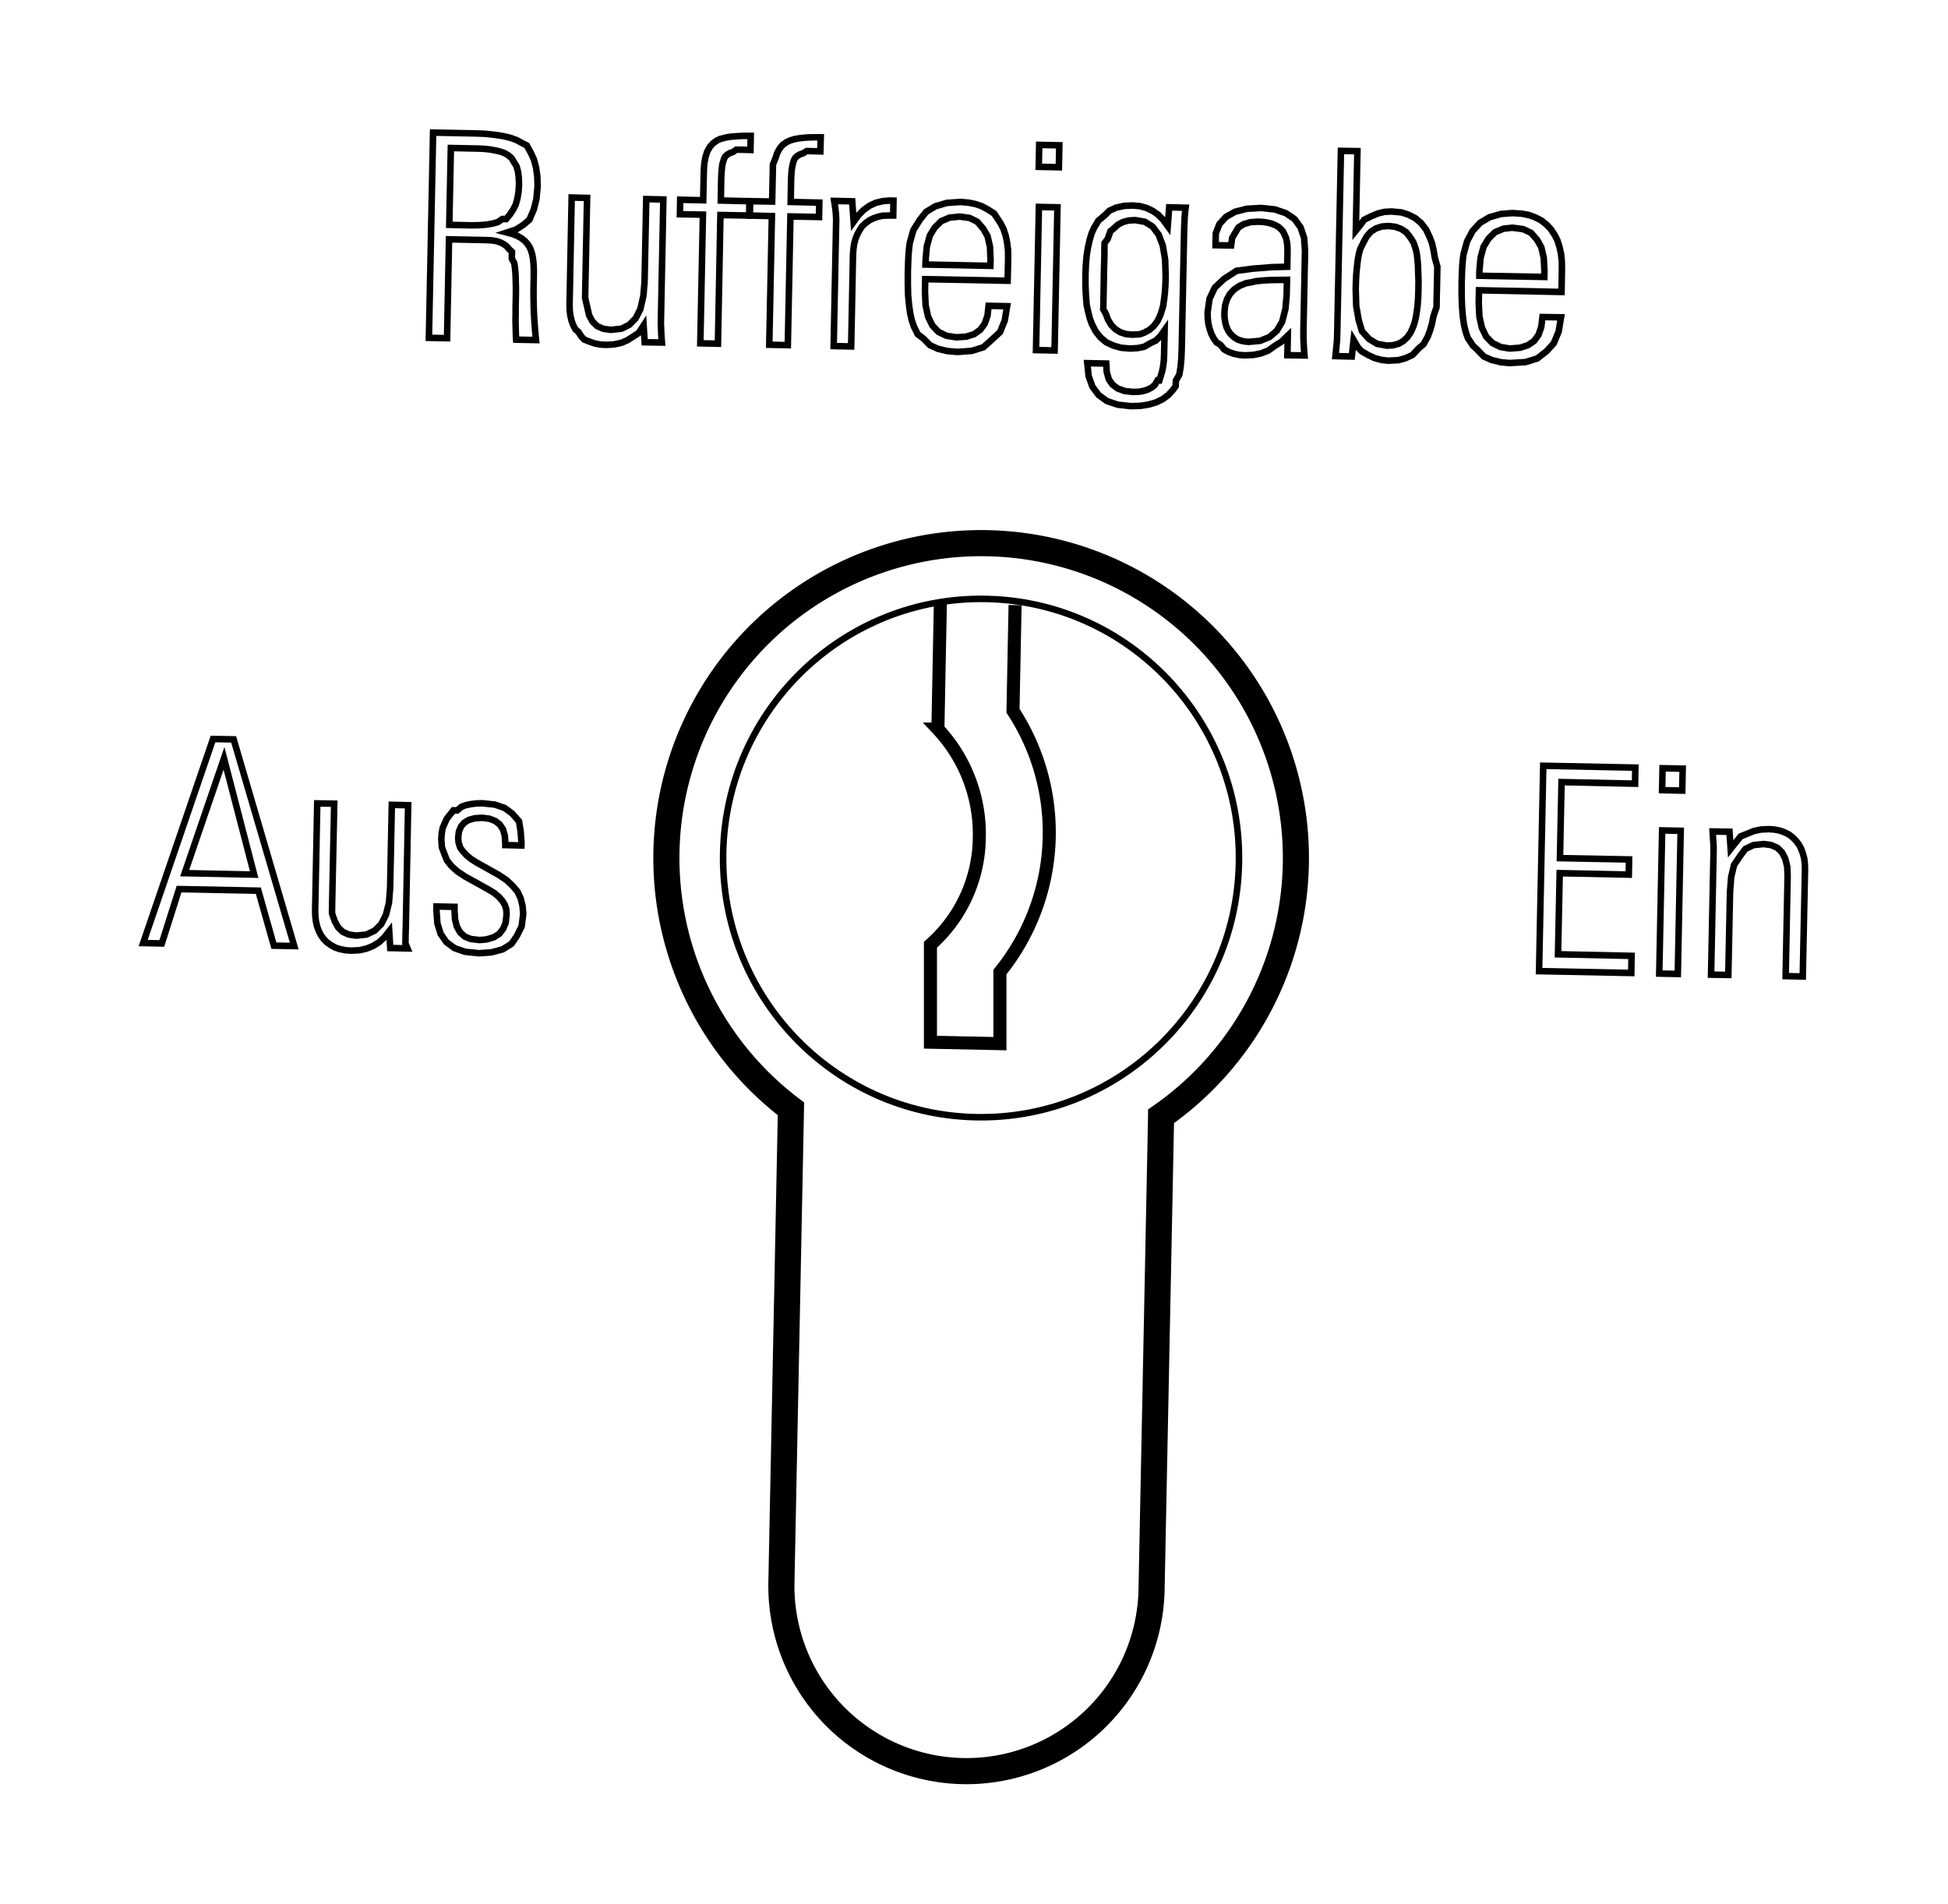 <svg id="Layer_1" data-name="Layer 1" xmlns="http://www.w3.org/2000/svg" viewBox="0 0 149.15 145.72"><defs><style>.cls-1,.cls-2,.cls-3{fill:none;stroke:#000;}.cls-1{stroke-width:0.5px;}.cls-2{stroke-width:2px;}</style></defs><title>Tab (2)</title><polygon class="cls-1" points="37.28 18.38 34.38 18.32 34.23 25.89 32.84 25.86 33.16 10.15 36.28 10.21 37.13 10.24 37.88 10.32 38.54 10.42 39.11 10.56 39.57 10.73 39.95 10.94 40.33 11.13 40.64 11.69 40.88 12.21 41.04 12.81 41.14 13.51 41.16 14.29 41.07 15.24 40.87 16.04 40.54 16.81 40.09 17.2 39.51 17.57 38.81 17.8 39.23 17.91 39.59 18.05 39.9 18.22 40.17 18.43 40.39 18.67 40.56 18.94 40.66 19.18 40.75 19.48 40.81 19.81 40.85 20.19 40.87 20.62 40.87 21.09 40.85 22.1 40.85 22.7 40.86 23.32 40.88 23.96 40.92 24.63 40.97 25.32 41.04 26.03 39.52 26 39.5 25.69 39.49 25.29 39.48 24.94 39.47 24.5 39.48 24.01 39.48 23.47 39.49 22.93 39.5 22.45 39.5 22 39.49 21.6 39.48 21.25 39.47 20.96 39.43 20.53 39.38 20.15 39.19 19.81 39.19 19.61 39.2 19.28 38.99 19.08 38.81 18.87 38.59 18.7 38.32 18.56 38.02 18.46 37.67 18.4 37.28 18.38"/><polygon class="cls-1" points="34.4 17.21 36.06 17.25 36.66 17.24 37.2 17.2 37.68 17.12 38.1 17.01 38.47 16.76 38.76 16.77 39.05 16.41 39.27 16.08 39.48 15.68 39.61 15.22 39.7 14.7 39.74 14.11 39.72 13.59 39.66 13.13 39.55 12.73 39.34 12.39 39.17 12.11 38.9 11.88 38.65 11.73 38.33 11.61 37.95 11.52 37.51 11.44 37.01 11.39 36.52 11.37 34.52 11.33 34.4 17.21"/><polygon class="cls-1" points="49.48 15.24 50.79 15.27 50.6 24.71 50.6 24.83 50.61 25.01 50.62 25.24 50.63 25.51 50.65 25.84 50.68 26.22 49.36 26.2 49.28 24.91 48.91 25.48 48.5 25.75 48.03 26.05 47.56 26.25 46.97 26.37 46.37 26.4 45.93 26.37 45.53 26.29 45.16 26.16 44.73 25.99 44.53 25.78 44.27 25.39 44.06 25.22 43.89 24.9 43.76 24.54 43.67 24.16 43.62 23.74 43.61 23.29 43.77 15.12 44.95 15.15 44.8 22.8 44.97 23.54 45.11 24.15 45.37 24.62 45.72 24.96 46.19 25.17 46.76 25.25 47.59 25.16 48.17 24.87 48.67 24.37 49.03 23.66 49.26 22.65 49.35 21.62 49.48 15.24"/><polygon class="cls-1" points="53.62 26.28 53.82 16.43 52.06 16.4 52.08 15.29 53.84 15.33 53.89 13.03 53.93 12.48 54.02 12.01 54.15 11.6 54.34 11.26 54.58 10.98 54.87 10.77 55.14 10.64 55.48 10.55 55.88 10.47 56.39 10.43 56.88 10.4 57.48 10.4 57.46 11.48 57.15 11.47 56.76 11.46 56.37 11.46 56.13 11.63 55.88 11.72 55.69 11.83 55.54 11.97 55.45 12.12 55.38 12.33 55.31 12.58 55.27 12.89 55.24 13.25 55.22 13.66 55.19 15.35 57.38 15.4 57.36 16.5 55.16 16.46 54.97 26.31 53.62 26.28"/><polygon class="cls-1" points="58.9 26.39 59.1 16.54 57.41 16.5 57.44 15.4 59.12 15.43 59.17 13.13 59.18 12.59 59.37 12.12 59.51 11.71 59.7 11.36 59.93 11.09 60.22 10.88 60.5 10.75 60.83 10.65 61.24 10.58 61.7 10.53 62.24 10.51 62.84 10.51 62.81 11.59 62.5 11.58 62.03 11.57 61.77 11.56 61.48 11.74 61.24 11.82 61.04 11.94 60.9 12.07 60.8 12.23 60.73 12.44 60.67 12.69 60.62 13 60.59 13.36 60.57 13.77 60.54 15.46 62.73 15.51 62.71 16.61 60.52 16.57 60.32 26.42 58.9 26.39"/><polygon class="cls-1" points="63.83 26.49 64.02 16.97 64.02 16.75 64.01 16.52 63.99 16.26 63.96 15.99 63.92 15.7 63.87 15.38 65.25 15.41 65.36 16.98 65.73 16.47 66.14 16.06 66.59 15.74 67.07 15.52 67.63 15.39 68.15 15.35 68.41 15.36 68.39 16.5 68.1 16.5 67.61 16.51 67.26 16.58 66.9 16.7 66.57 16.86 66.27 17.08 66.01 17.32 65.81 17.63 65.64 17.94 65.5 18.29 65.4 18.67 65.34 19.08 65.31 19.53 65.17 26.52 63.83 26.49"/><polygon class="cls-1" points="70.86 20.25 75.83 20.35 75.84 19.89 75.8 18.89 75.61 18.07 75.28 17.5 74.82 16.97 74.22 16.68 73.48 16.58 72.7 16.66 72.06 16.93 71.56 17.43 71.19 18.04 70.96 18.88 70.87 19.92 70.86 20.25"/><polygon class="cls-1" points="77.11 23.44 76.93 24.53 76.57 25.42 75.92 26.02 75.3 26.58 74.4 26.86 73.31 26.94 72.51 26.87 71.81 26.7 71.21 26.43 70.71 25.92 70.26 25.58 69.98 25.01 69.82 24.55 69.69 23.99 69.6 23.34 69.53 22.6 69.51 21.76 69.51 20.83 69.53 20.22 69.54 19.91 69.56 19.52 69.59 19.17 69.62 18.86 69.66 18.59 69.93 17.62 70.43 16.82 70.92 16.21 71.64 15.78 72.51 15.53 73.54 15.46 74.14 15.51 74.69 15.62 75.18 15.79 75.63 16.03 76.11 16.34 76.36 16.71 76.62 17.11 76.84 17.54 77 18.04 77.11 18.57 77.18 19.14 77.19 19.76 77.15 21.49 70.84 21.37 70.82 22.31 70.87 23.37 71.06 24.24 71.39 24.92 71.86 25.41 72.48 25.71 73.24 25.82 73.97 25.77 74.58 25.58 75.06 25.24 75.4 24.77 75.61 24.16 75.69 23.41 77.11 23.44"/><rect class="cls-1" x="79.48" y="11.17" width="1.68" height="1.54" transform="translate(66.77 92.01) rotate(-88.85)"/><rect class="cls-1" x="74.66" y="20.63" width="10.96" height="1.42" transform="translate(57.2 101.03) rotate(-88.85)"/><polygon class="cls-1" points="89.25 21.2 89.21 19.88 89.03 18.8 88.71 17.96 88.25 17.35 87.66 16.98 86.92 16.85 86.42 16.88 85.99 16.99 85.61 17.19 85.28 17.48 85.02 17.7 84.81 18.29 84.57 18.61 84.56 18.99 84.56 19.43 84.55 19.93 84.53 20.53 84.52 21.1 84.51 21.75 84.5 22.32 84.49 22.84 84.48 23.36 84.47 23.67 84.66 24 84.84 24.48 85.09 24.89 85.4 25.2 85.77 25.43 86.19 25.57 86.68 25.62 87.27 25.59 87.62 25.46 88.01 25.25 88.34 24.96 88.63 24.57 88.85 24.1 88.96 23.76 89.05 23.45 89.13 22.91 89.19 22.4 89.23 21.83 89.25 21.2"/><polygon class="cls-1" points="90.78 15.9 90.75 16.11 90.73 16.36 90.7 16.67 90.69 17.02 90.67 17.42 90.66 17.82 90.48 26.72 90.45 27.47 90.39 28.12 90.29 28.69 90.03 29.14 90.02 29.55 89.81 29.85 89.45 30.24 89.02 30.56 88.52 30.8 87.94 30.97 87.3 31.07 86.59 31.09 85.58 30.98 84.75 30.7 84.11 30.23 83.64 29.6 83.35 28.79 83.25 27.8 84.7 27.83 84.74 28.48 84.9 29.04 85.18 29.44 85.58 29.74 86.1 29.93 86.73 30 87.18 29.99 87.54 29.93 87.88 29.82 88.17 29.67 88.42 29.47 88.63 29.11 88.77 29.12 88.9 28.7 88.99 28.38 89.06 28.01 89.11 27.6 89.13 27.16 89.17 25.27 88.86 25.71 88.5 26.07 88.08 26.27 87.61 26.54 87.09 26.65 86.51 26.68 85.83 26.62 85.23 26.45 84.7 26.2 84.25 25.82 83.88 25.35 83.59 24.78 83.43 24.33 83.3 23.8 83.2 23.33 83.14 22.55 83.11 21.83 83.11 21.03 83.14 20.27 83.2 19.57 83.3 18.94 83.43 18.37 83.58 17.86 83.78 17.42 84.1 16.89 84.61 16.46 84.94 16.13 85.47 15.89 86.07 15.76 86.73 15.73 87.28 15.78 87.79 15.92 88.25 16.14 88.68 16.44 89.06 16.83 89.41 17.31 89.52 15.87 90.78 15.9"/><polygon class="cls-1" points="98.54 21.42 97.82 21.43 97.18 21.44 96.62 21.48 96.14 21.53 95.85 21.6 95.4 21.68 94.91 21.88 94.5 22.15 94.18 22.49 93.95 22.9 93.8 23.38 93.75 23.93 93.75 24.25 93.79 24.54 93.84 24.81 93.92 25.06 94.03 25.29 94.16 25.49 94.34 25.69 94.55 25.86 94.77 25.99 95.02 26.08 95.3 26.14 95.6 26.17 96.48 26.09 97.2 25.8 97.76 25.32 98.17 24.63 98.42 23.64 98.51 22.66 98.54 21.42"/><polygon class="cls-1" points="98.57 27.19 98.6 25.69 98.11 26.16 97.63 26.46 97.1 26.84 96.55 27.05 95.95 27.17 95.33 27.2 94.88 27.17 94.46 27.08 94.08 26.94 93.73 26.75 93.43 26.38 93.15 26.22 92.93 25.91 92.75 25.56 92.62 25.19 92.52 24.79 92.47 24.36 92.46 23.91 92.61 22.87 93.01 22.02 93.72 21.35 94.68 20.73 95.87 20.57 97.38 20.45 98.56 20.42 98.58 19.23 98.57 18.85 98.53 18.5 98.46 18.2 98.36 17.97 98.23 17.71 98.06 17.52 97.87 17.36 97.63 17.23 97.36 17.12 97.05 17.04 96.71 16.99 96.32 16.97 95.72 17.01 95.22 17.16 94.82 17.41 94.53 17.89 94.34 18.22 94.26 18.79 93.07 18.77 93.09 17.86 93.36 17.16 93.87 16.6 94.57 16.21 95.47 15.98 96.57 15.92 97.61 16.03 98.46 16.32 99.12 16.77 99.58 17.41 99.85 18.21 99.92 19.19 99.8 25.21 99.8 25.53 99.8 25.85 99.81 26.18 99.83 26.5 99.85 26.86 99.88 27.21 98.57 27.19"/><polygon class="cls-1" points="103.5 27.29 102.25 27.26 102.28 26.97 102.32 26.55 102.34 26.35 102.37 26.02 102.38 25.67 102.39 25.3 102.67 11.55 103.93 11.57 103.81 17.65 104.18 17.19 104.45 16.82 105.02 16.54 105.5 16.34 106 16.22 106.55 16.19 107.3 16.26 107.83 16.43 108.36 16.7 108.81 17.08 109.19 17.57 109.48 18.19 109.64 18.61 109.76 19.14 109.86 19.73 110.05 20.41 110.04 21.04 110.02 21.97 110 22.78 109.99 23.52 109.76 24.18 109.64 24.78 109.49 25.3 109.32 25.76 109 26.34 108.61 26.68 108.15 27.17 107.61 27.42 107.07 27.57 106.32 27.61 105.76 27.55 105.25 27.41 104.78 27.19 104.25 26.89 103.97 26.59 103.64 26.03 103.5 27.29"/><polygon class="cls-1" points="106.18 26.46 106.65 26.43 107.09 26.31 107.44 26.11 107.75 25.82 108.01 25.45 108.21 25 108.32 24.67 108.41 24.28 108.48 23.84 108.54 23.36 108.58 22.83 108.6 22.25 108.61 21.53 108.59 21.01 108.57 20.33 108.53 19.85 108.48 19.44 108.41 19.11 108.23 18.57 107.97 18.16 107.66 17.77 107.27 17.52 106.82 17.36 106.3 17.3 105.8 17.34 105.36 17.48 104.97 17.73 104.64 18.1 104.42 18.51 104.15 19.05 104.05 19.41 103.97 19.83 103.91 20.32 103.85 20.91 103.82 21.46 103.8 22.12 103.84 23.43 104.03 24.51 104.28 25.35 104.82 25.95 105.43 26.32 106.18 26.46"/><polygon class="cls-1" points="113.27 21.11 118.24 21.2 118.25 20.74 118.2 19.74 118.01 18.92 117.69 18.36 117.22 17.82 116.62 17.54 115.78 17.43 115.1 17.51 114.46 17.78 113.96 18.28 113.59 18.89 113.36 19.74 113.27 20.77 113.27 21.11"/><polygon class="cls-1" points="119.52 24.29 119.34 25.38 118.97 26.27 118.42 26.88 117.7 27.44 116.8 27.72 115.57 27.79 114.92 27.73 114.22 27.56 113.61 27.29 113.11 26.77 112.76 26.44 112.38 25.86 112.22 25.4 112.09 24.85 112 24.2 111.94 23.45 111.91 22.61 111.91 21.68 111.93 21.08 111.94 20.77 111.96 20.37 111.99 20.02 112.02 19.71 112.06 19.45 112.33 18.47 112.75 17.68 113.32 17.06 114.04 16.63 114.92 16.38 115.8 16.31 116.54 16.36 117.09 16.47 117.58 16.65 118.03 16.89 118.42 17.2 118.76 17.57 119.02 17.96 119.24 18.39 119.4 18.89 119.52 19.42 119.58 19.99 119.59 20.61 119.56 22.35 113.24 22.22 113.22 23.17 113.27 24.23 113.46 25.09 113.79 25.77 114.27 26.26 114.88 26.56 115.59 26.68 116.38 26.62 116.98 26.43 117.46 26.1 117.8 25.63 118.01 25.02 118.1 24.27 119.52 24.29"/><ellipse class="cls-1" cx="75.12" cy="65.68" rx="19.84" ry="19.75" transform="translate(7.94 139.47) rotate(-88.85)"/><path class="cls-2" d="M59.83,121.12a14.17,14.17,0,0,0,28.34.57l.73-36.24a24.1,24.1,0,1,0-28.34-.57Z"/><path class="cls-3" d="M72,46.18l-.19,9.63a11.76,11.76,0,0,1,3.17,8.37,11.08,11.08,0,0,1-3.74,8.14l0,7.46,5.32.11,0-5.48a17,17,0,0,0,1-20l.16-8.09"/><polygon class="cls-1" points="14.14 66.84 19.46 66.95 17.15 58.05 14.14 66.84"/><polygon class="cls-1" points="12.39 72.22 10.96 72.19 16.31 56.57 17.89 56.6 22.53 72.42 20.97 72.39 19.78 68.18 13.71 68.06 12.39 72.22"/><polygon class="cls-1" points="30 61.61 31.25 61.64 31.07 71.08 31.06 71.21 31.06 71.38 31.05 71.61 31.05 71.89 31.04 72.22 31.2 72.6 29.88 72.57 29.8 71.28 29.43 71.75 29.02 72.13 28.55 72.42 28.05 72.62 27.49 72.74 26.89 72.77 26.45 72.74 26.05 72.66 25.68 72.54 25.37 72.37 25.05 72.15 24.79 71.89 24.58 71.6 24.41 71.27 24.28 70.92 24.19 70.53 24.14 70.11 24.13 69.66 24.29 61.5 25.59 61.52 25.43 69.18 25.42 69.91 25.63 70.52 25.89 70.99 26.24 71.33 26.71 71.54 27.28 71.62 28.05 71.54 28.69 71.24 29.19 70.74 29.55 70.03 29.78 69.11 29.87 67.99 30 61.61"/><polygon class="cls-1" points="33.42 69.39 34.8 69.42 34.8 69.68 34.84 70.37 34.98 70.93 35.23 71.37 35.58 71.69 36.04 71.88 36.72 71.96 37.26 71.91 37.8 71.75 38.23 71.48 38.53 71.09 38.72 70.62 38.79 69.96 38.76 69.6 38.65 69.26 38.45 68.94 38.18 68.64 37.83 68.35 37.4 68.09 35.6 67.09 35.04 66.72 34.58 66.31 34.22 65.86 34.02 65.36 33.83 64.85 33.79 64.23 33.82 63.78 33.9 63.37 34.06 63.01 34.21 62.67 34.44 62.38 34.72 62.03 35 62.04 35.33 61.76 35.68 61.63 36.08 61.55 36.5 61.5 36.93 61.49 37.89 61.59 38.64 61.85 39.22 62.28 39.74 62.87 39.86 63.62 39.93 64.53 39.92 64.72 38.69 64.69 38.69 64.55 38.65 63.97 38.51 63.48 38.26 63.11 37.91 62.84 37.46 62.67 36.91 62.6 36.35 62.64 35.9 62.76 35.55 62.97 35.3 63.26 35.14 63.65 35.08 64.12 35.11 64.48 35.23 64.88 35.42 65.14 35.7 65.45 36.06 65.75 36.5 66.03 38.18 66.97 38.77 67.36 39.24 67.8 39.63 68.26 39.87 68.78 40.01 69.36 40.06 69.97 39.94 70.91 39.56 71.67 39.16 72.25 38.49 72.67 37.64 72.9 36.7 72.97 35.61 72.86 34.8 72.58 34.18 72.12 33.74 71.49 33.49 70.69 33.42 69.71 33.42 69.39"/><polygon class="cls-1" points="124.9 74.48 117.84 74.34 118.16 58.62 125.21 58.76 125.19 59.99 119.56 59.87 119.44 65.69 124.73 65.79 124.71 66.95 119.42 66.84 119.29 73.05 124.92 73.17 124.9 74.48"/><rect class="cls-1" x="127.21" y="58.89" width="1.68" height="1.54" transform="translate(65.83 186.49) rotate(-88.85)"/><rect class="cls-1" x="122.39" y="68.35" width="10.96" height="1.42" transform="translate(56.25 195.52) rotate(-88.85)"/><polygon class="cls-1" points="132.33 74.63 131.01 74.61 131.2 65.17 131.2 65.03 131.2 64.84 131.19 64.61 131.17 64.33 131.15 63.98 131.13 63.65 132.42 63.67 132.51 64.98 132.88 64.51 133.28 64.02 133.76 63.83 134.27 63.62 134.82 63.5 135.42 63.47 135.86 63.5 136.27 63.58 136.63 63.71 136.97 63.88 137.26 64.1 137.52 64.37 137.74 64.66 137.91 64.98 138.04 65.34 138.14 65.72 138.19 66.14 138.2 66.59 138.03 74.75 136.72 74.72 136.87 67.09 136.84 66.34 136.69 65.73 136.44 65.25 136.09 64.9 135.61 64.69 135.03 64.61 134.26 64.69 133.63 64.99 133.25 65.5 132.77 66.21 132.55 67.13 132.46 68.27 132.33 74.63"/></svg>